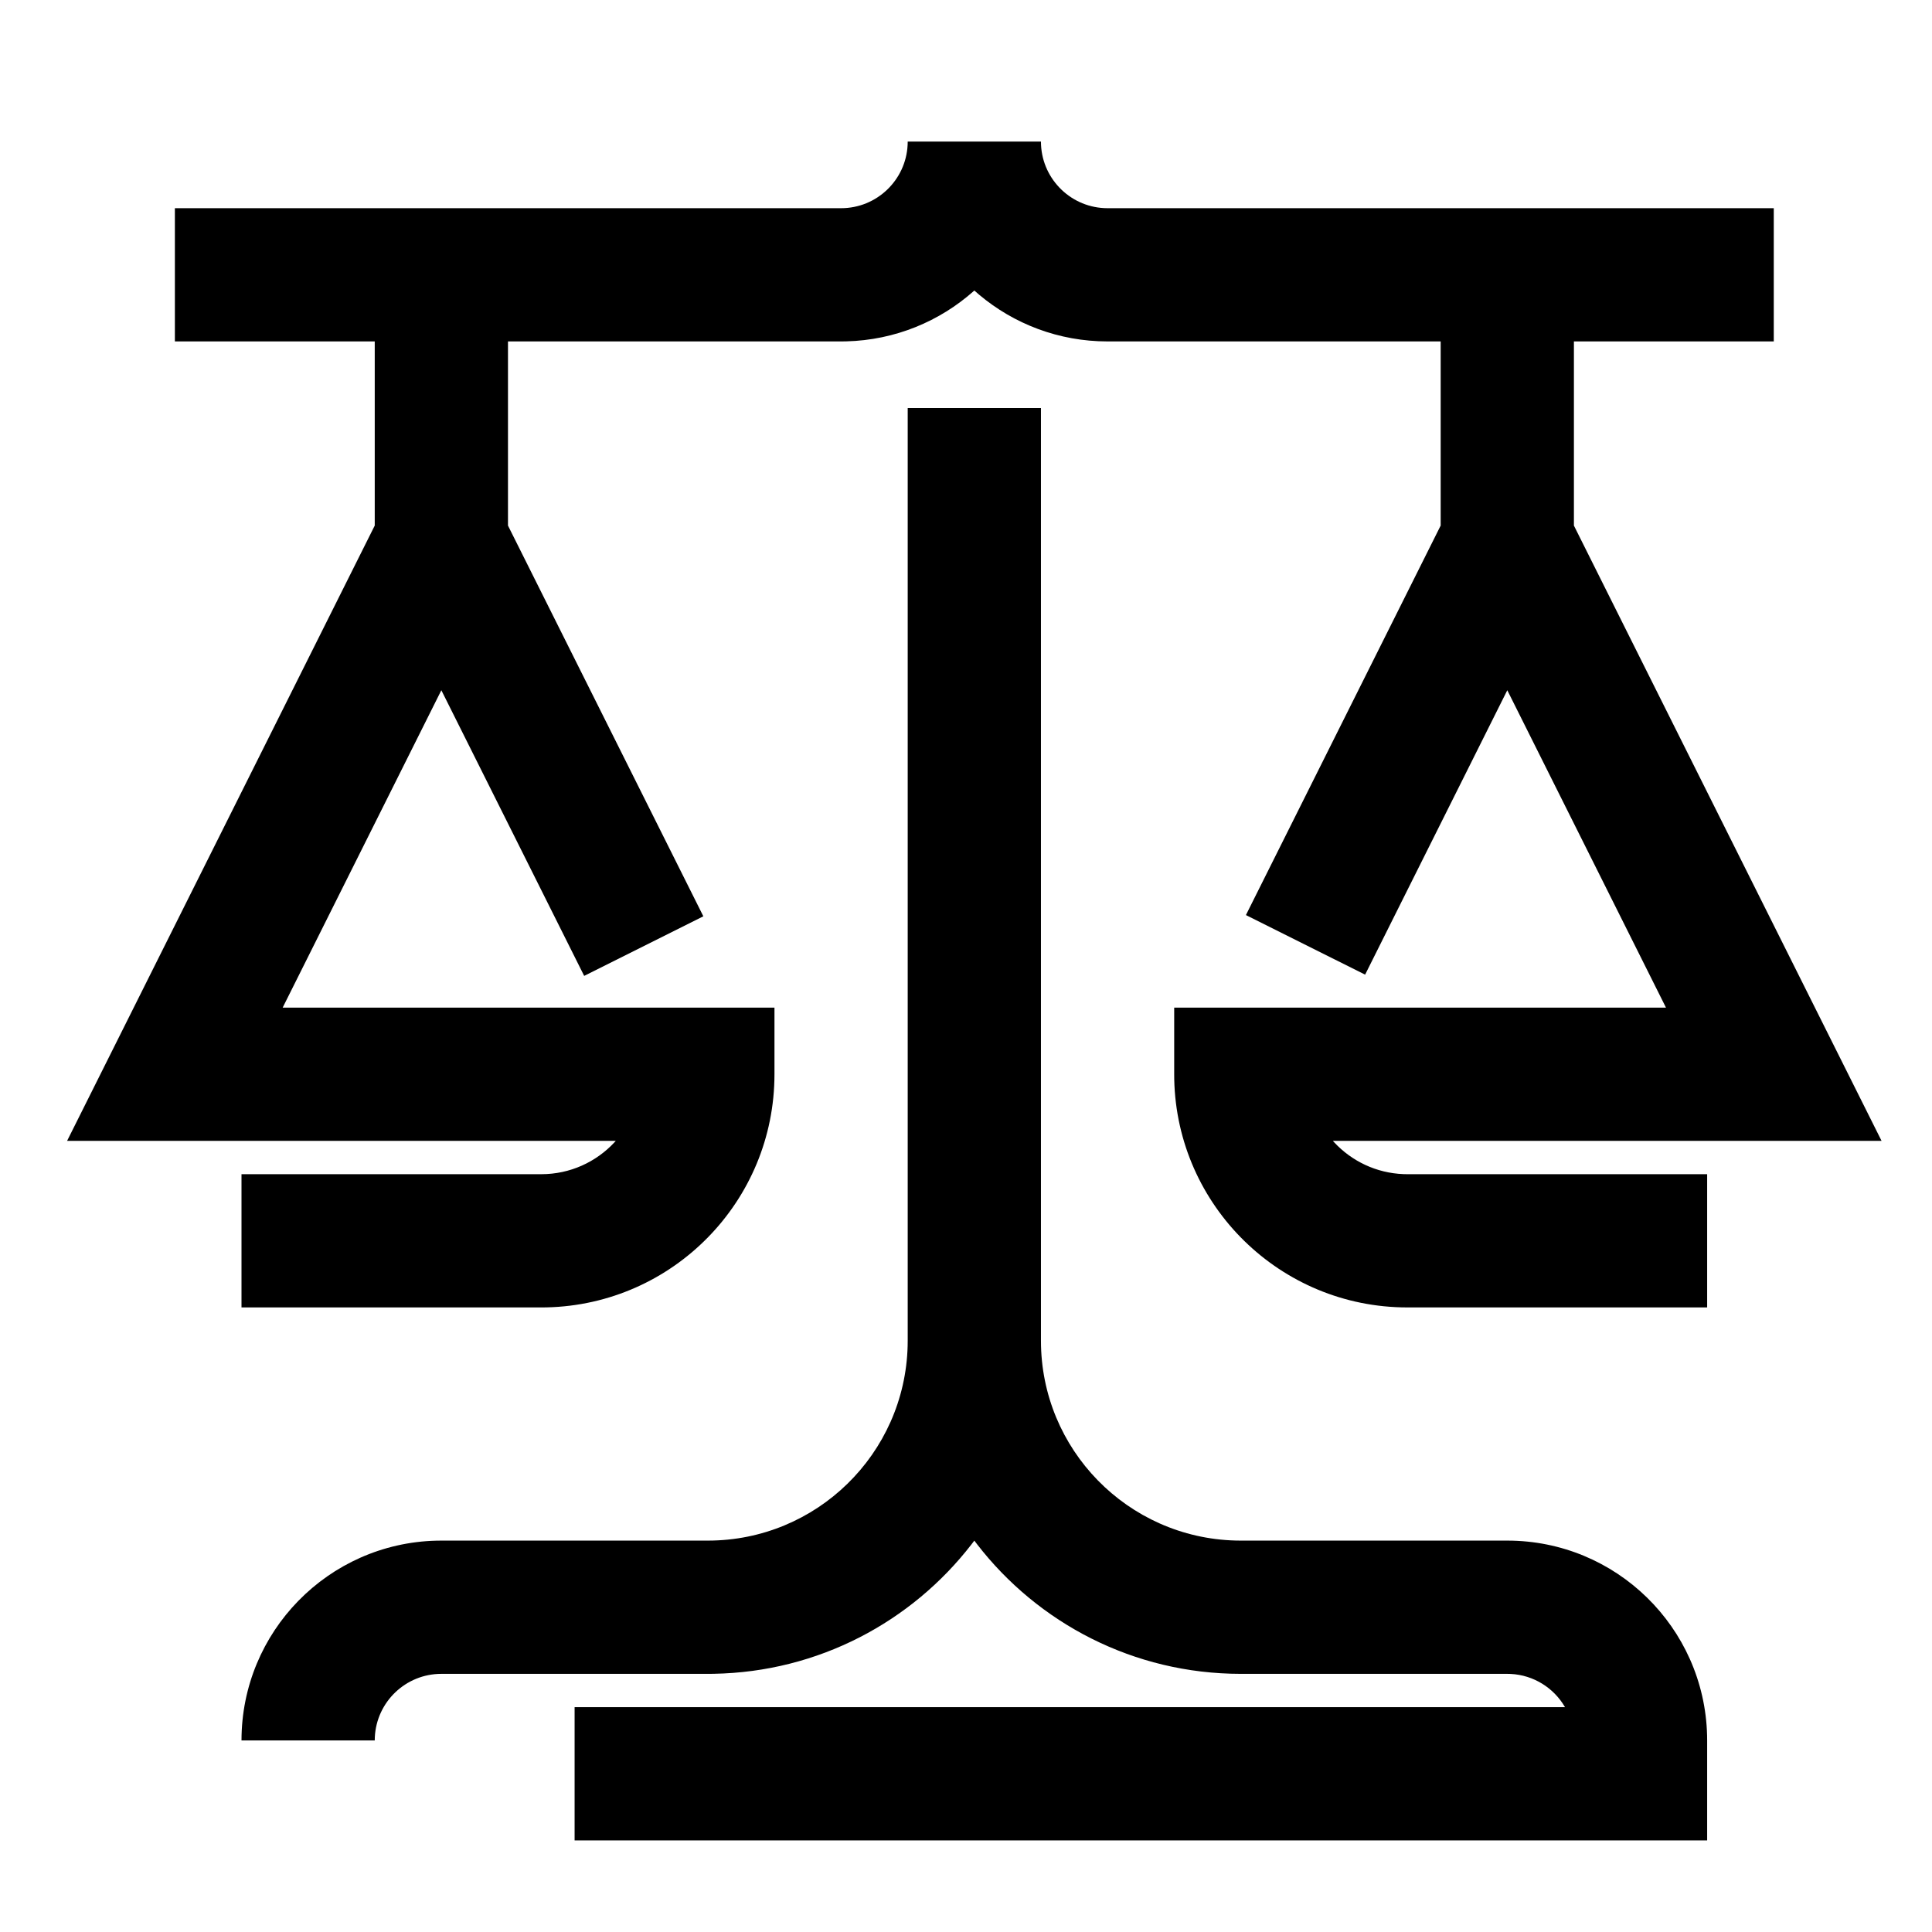 <?xml version="1.0" encoding="UTF-8"?><svg viewBox="0 0 116 116" version="1.1" xmlns="http://www.w3.org/2000/svg" xmlns:xlink="http://www.w3.org/1999/xlink">
  <title>scale</title>
  <g id="scale" stroke="none" stroke-width="1" fill="none" fill-rule="evenodd">
    <path d="M62.5,24.5 L62.5,80.5 C62.5,87.025 67.709,92.334 74.195,92.496 L74.5,92.5 L90.5,92.5 C97.025,92.5 102.334,97.709 102.496,104.195 L102.5,104.5 L102.5,110.5 L34.5,110.5 L34.5,102.5 L93.964,102.5 L93.954,102.481 C93.291,101.35 92.089,100.573 90.7,100.505 L90.5,100.5 L74.5,100.5 C68.057,100.5 62.325,97.453 58.667,92.721 L58.5,92.501 L58.333,92.721 C54.74,97.369 49.147,100.391 42.844,100.497 L42.5,100.5 L26.5,100.5 C24.358,100.5 22.609,102.184 22.505,104.3 L22.5,104.5 L14.5,104.5 C14.5,97.975 19.709,92.666 26.195,92.504 L26.5,92.5 L42.5,92.5 C49.025,92.5 54.334,87.291 54.496,80.805 L54.5,80.5 L54.5,24.5 L62.5,24.5 Z M62.5,8.5 C62.5,10.642 64.184,12.391 66.3,12.495 L66.5,12.5 L106.5,12.5 L106.5,20.5 L94.5,20.5 L94.5,31.557 L112.972,68.5 L80.028,68.5 L80.112,68.592 C81.159,69.715 82.633,70.435 84.275,70.496 L84.5,70.5 L102.5,70.5 L102.5,78.5 L84.5,78.5 C76.872,78.5 70.67,72.4 70.503,64.813 L70.5,64.5 L70.5,60.5 L100.028,60.5 L90.5,41.443 L81.963,58.519 L74.807,54.942 L86.5,31.555 L86.5,20.5 L66.5,20.5 C63.564,20.5 60.873,19.445 58.788,17.694 L58.5,17.443 L58.47,17.471 C56.421,19.293 53.744,20.423 50.805,20.496 L50.5,20.5 L30.5,20.5 L30.5,31.557 L42.23,55.016 L35.075,58.594 L26.499,41.443 L16.971,60.5 L46.5,60.5 L46.5,64.5 C46.5,72.128 40.4,78.33 32.813,78.497 L32.5,78.5 L14.5,78.5 L14.5,70.5 L32.5,70.5 C34.232,70.5 35.793,69.766 36.888,68.592 L36.971,68.5 L4.028,68.5 L22.5,31.555 L22.5,20.5 L10.5,20.5 L10.5,12.5 L50.5,12.5 C52.642,12.5 54.391,10.816 54.495,8.7 L54.5,8.5 L62.5,8.5 Z" id="Shape" fill="#000000" fill-rule="nonzero"></path>
  </g>
</svg>
